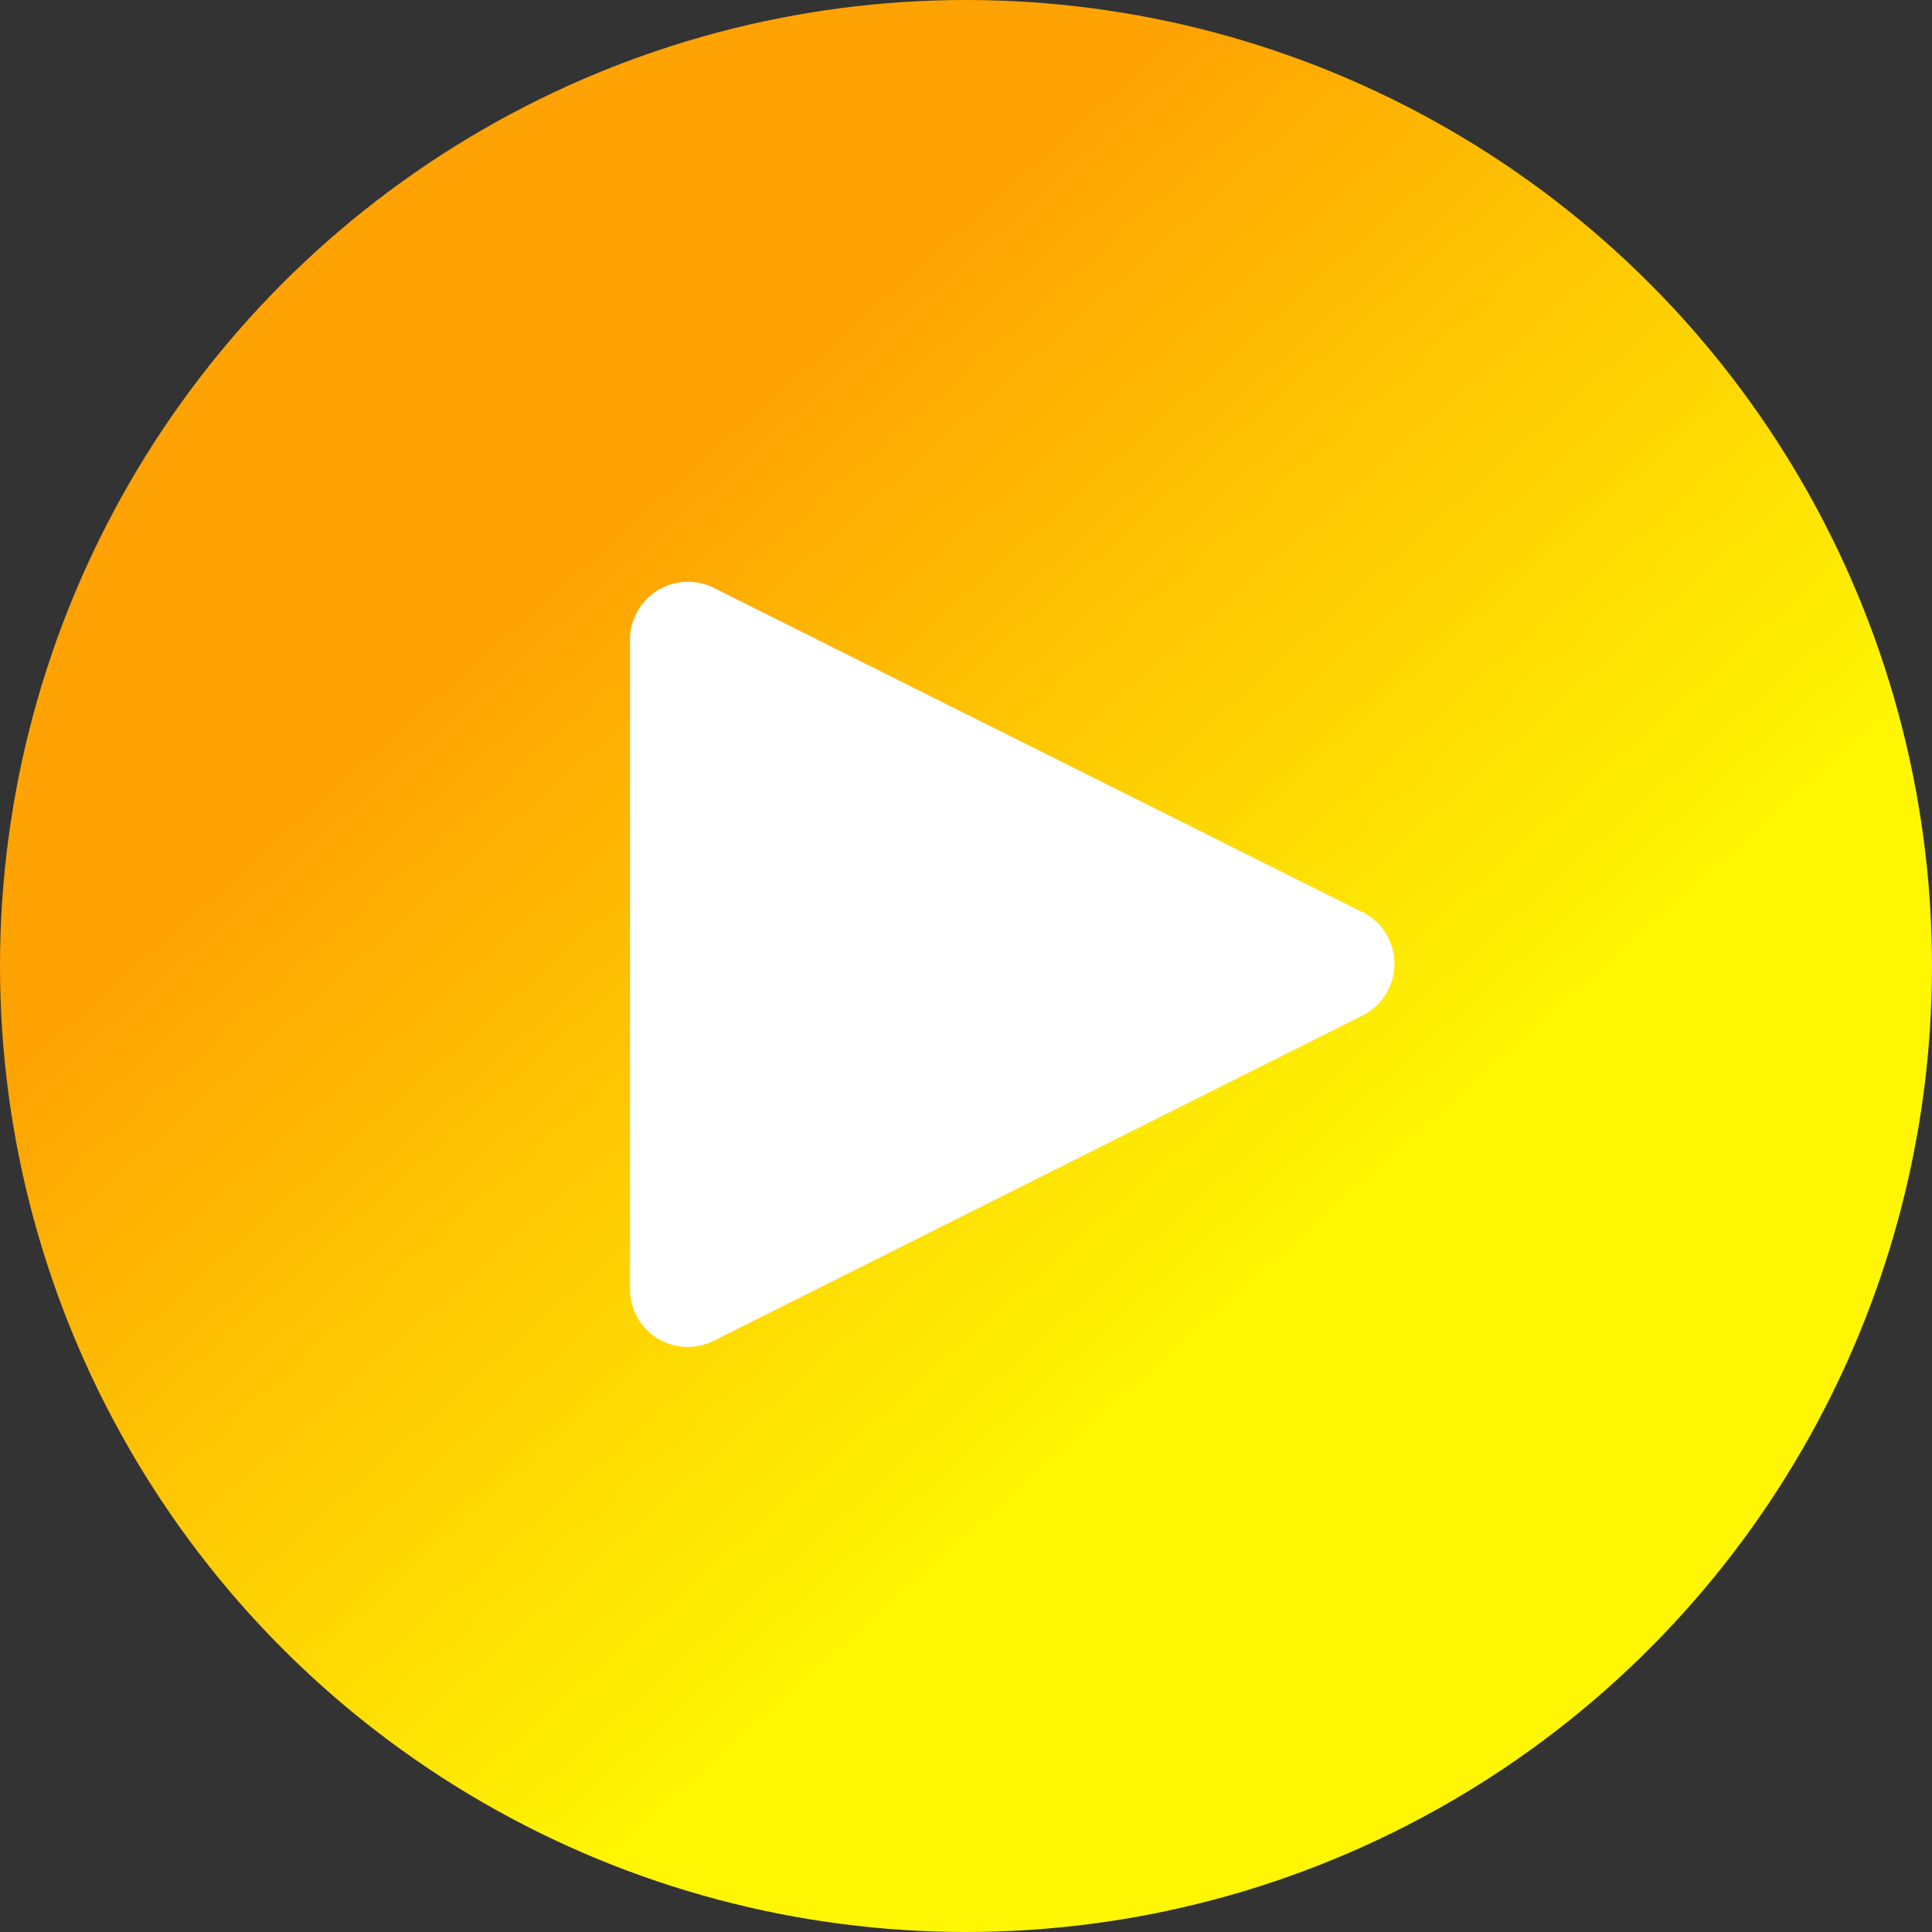 <svg width="42" height="42" viewBox="0 0 42 42" fill="none" xmlns="http://www.w3.org/2000/svg">
<rect x="0" y="0" width="42" height="42" fill="#333333" stroke="none"/>
<circle cx="21" cy="21" r="21" fill="url(#paint0_linear_24_13)"/>
<path d="M29.619 19.831L15.485 12.764C15.294 12.676 15.085 12.637 14.875 12.65C14.665 12.663 14.462 12.729 14.284 12.841C14.107 12.953 13.96 13.108 13.857 13.291C13.754 13.474 13.698 13.68 13.696 13.89V28.018C13.694 28.234 13.748 28.446 13.852 28.635C13.956 28.824 14.108 28.983 14.291 29.096C14.475 29.209 14.685 29.273 14.9 29.281C15.116 29.29 15.33 29.243 15.522 29.144L29.619 22.077C29.828 21.972 30.003 21.812 30.126 21.613C30.249 21.414 30.314 21.185 30.314 20.951C30.314 20.718 30.249 20.488 30.126 20.29C30.003 20.091 29.828 19.93 29.619 19.825V19.831Z" fill="white"/>
<defs>
<linearGradient id="paint0_linear_24_13" x1="11.705" y1="13.082" x2="25.992" y2="29.09" gradientUnits="userSpaceOnUse">
<stop stop-color="#FEA303"/>
<stop offset="1" stop-color="#FEF603"/>
</linearGradient>
</defs>
</svg>
